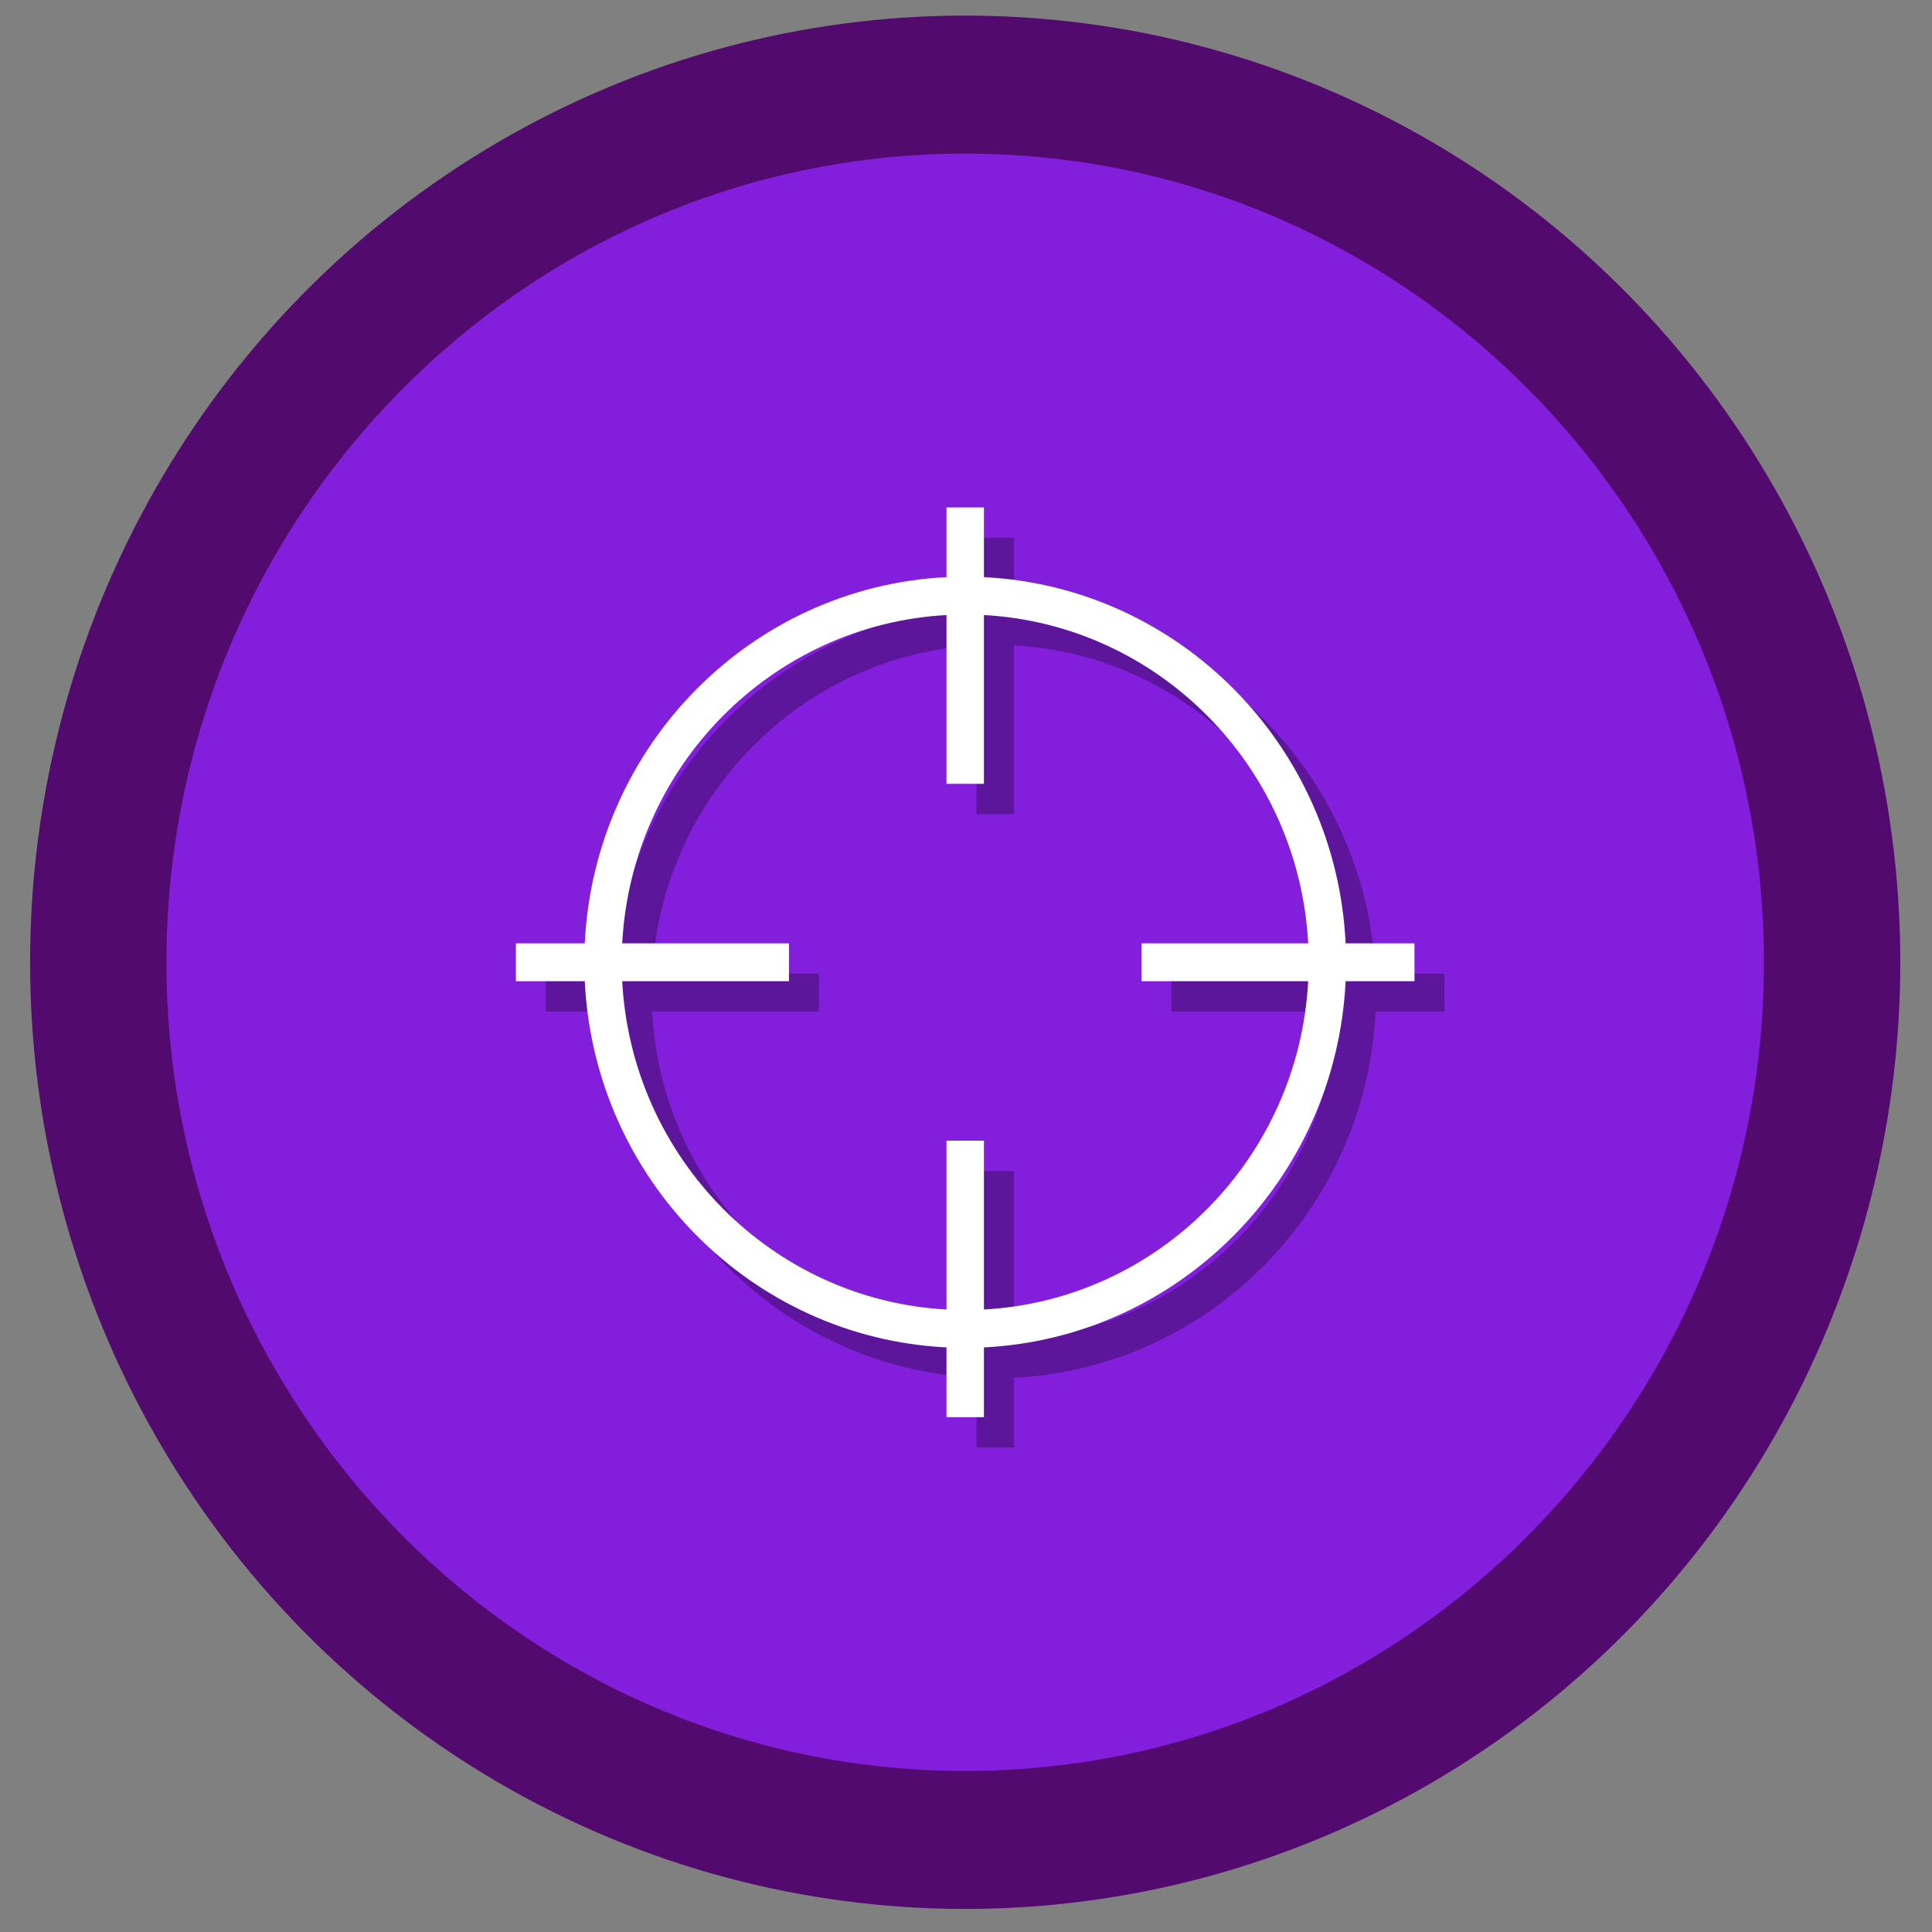 <?xml version="1.0" encoding="utf-8"?>
<svg viewBox="0 0 500 500" xmlns="http://www.w3.org/2000/svg">
  <rect x="0" y="0" width="500" height="500" fill="#808080" stroke="none"/>
  <g transform="matrix(0.969, 0, 0, 0.981, 1.73, -2.101)" style="">
    <g>
      <circle cx="256" cy="256" r="249.745" style="paint-order: fill; fill: rgb(83, 10, 110);"/>
      <path d="M256,469.334c-117.631,0-213.333-95.702-213.333-213.333    c0-117.631,95.702-213.333,213.333-213.333c117.636,0,213.333,95.702,213.333,213.333    C469.333,373.632,373.636,469.334,256,469.334z" style="fill: rgb(132, 30, 221);"/>
    </g>
    <path d="M384,259h-18.397C363.051,206.835,321.165,164.95,269,162.399v-18.398   h-10v18.398C206.83,164.95,164.945,206.835,162.394,259h-18.393v10h18.393   C164.945,321.165,206.83,363.05,259,365.601v18.398h10v-18.398   c52.165-2.551,94.051-44.436,96.602-96.601h18.397V259z M269,355.601v-44.535h-10v44.535   C212.342,353.073,174.924,315.654,172.394,269H216.93v-10h-44.537   C174.924,212.347,212.342,174.928,259,172.399V216.93h10v-44.531   c46.653,2.529,84.072,39.948,86.602,86.601h-44.537v10h44.537   C353.072,315.653,315.653,353.073,269,355.601z" opacity="0.3" style=""/>
    <path d="M376,251h-18.397C355.051,198.835,313.165,156.95,261,154.399   v-18.398h-10v18.398C198.83,156.95,156.945,198.835,154.394,251h-18.393v10h18.393   C156.945,313.165,198.83,355.05,251,357.601v18.398h10v-18.398   c52.165-2.551,94.051-44.436,96.602-96.601h18.397V251z M261,347.601v-44.535h-10v44.535   C204.342,345.073,166.924,307.654,164.394,261H208.93v-10h-44.537   C166.924,204.347,204.342,166.928,251,164.399V208.93h10v-44.531   c46.653,2.529,84.072,39.948,86.602,86.601h-44.537v10h44.537   C345.072,307.653,307.653,345.073,261,347.601z" fill="#FFFFFF"/>
  </g>
</svg>